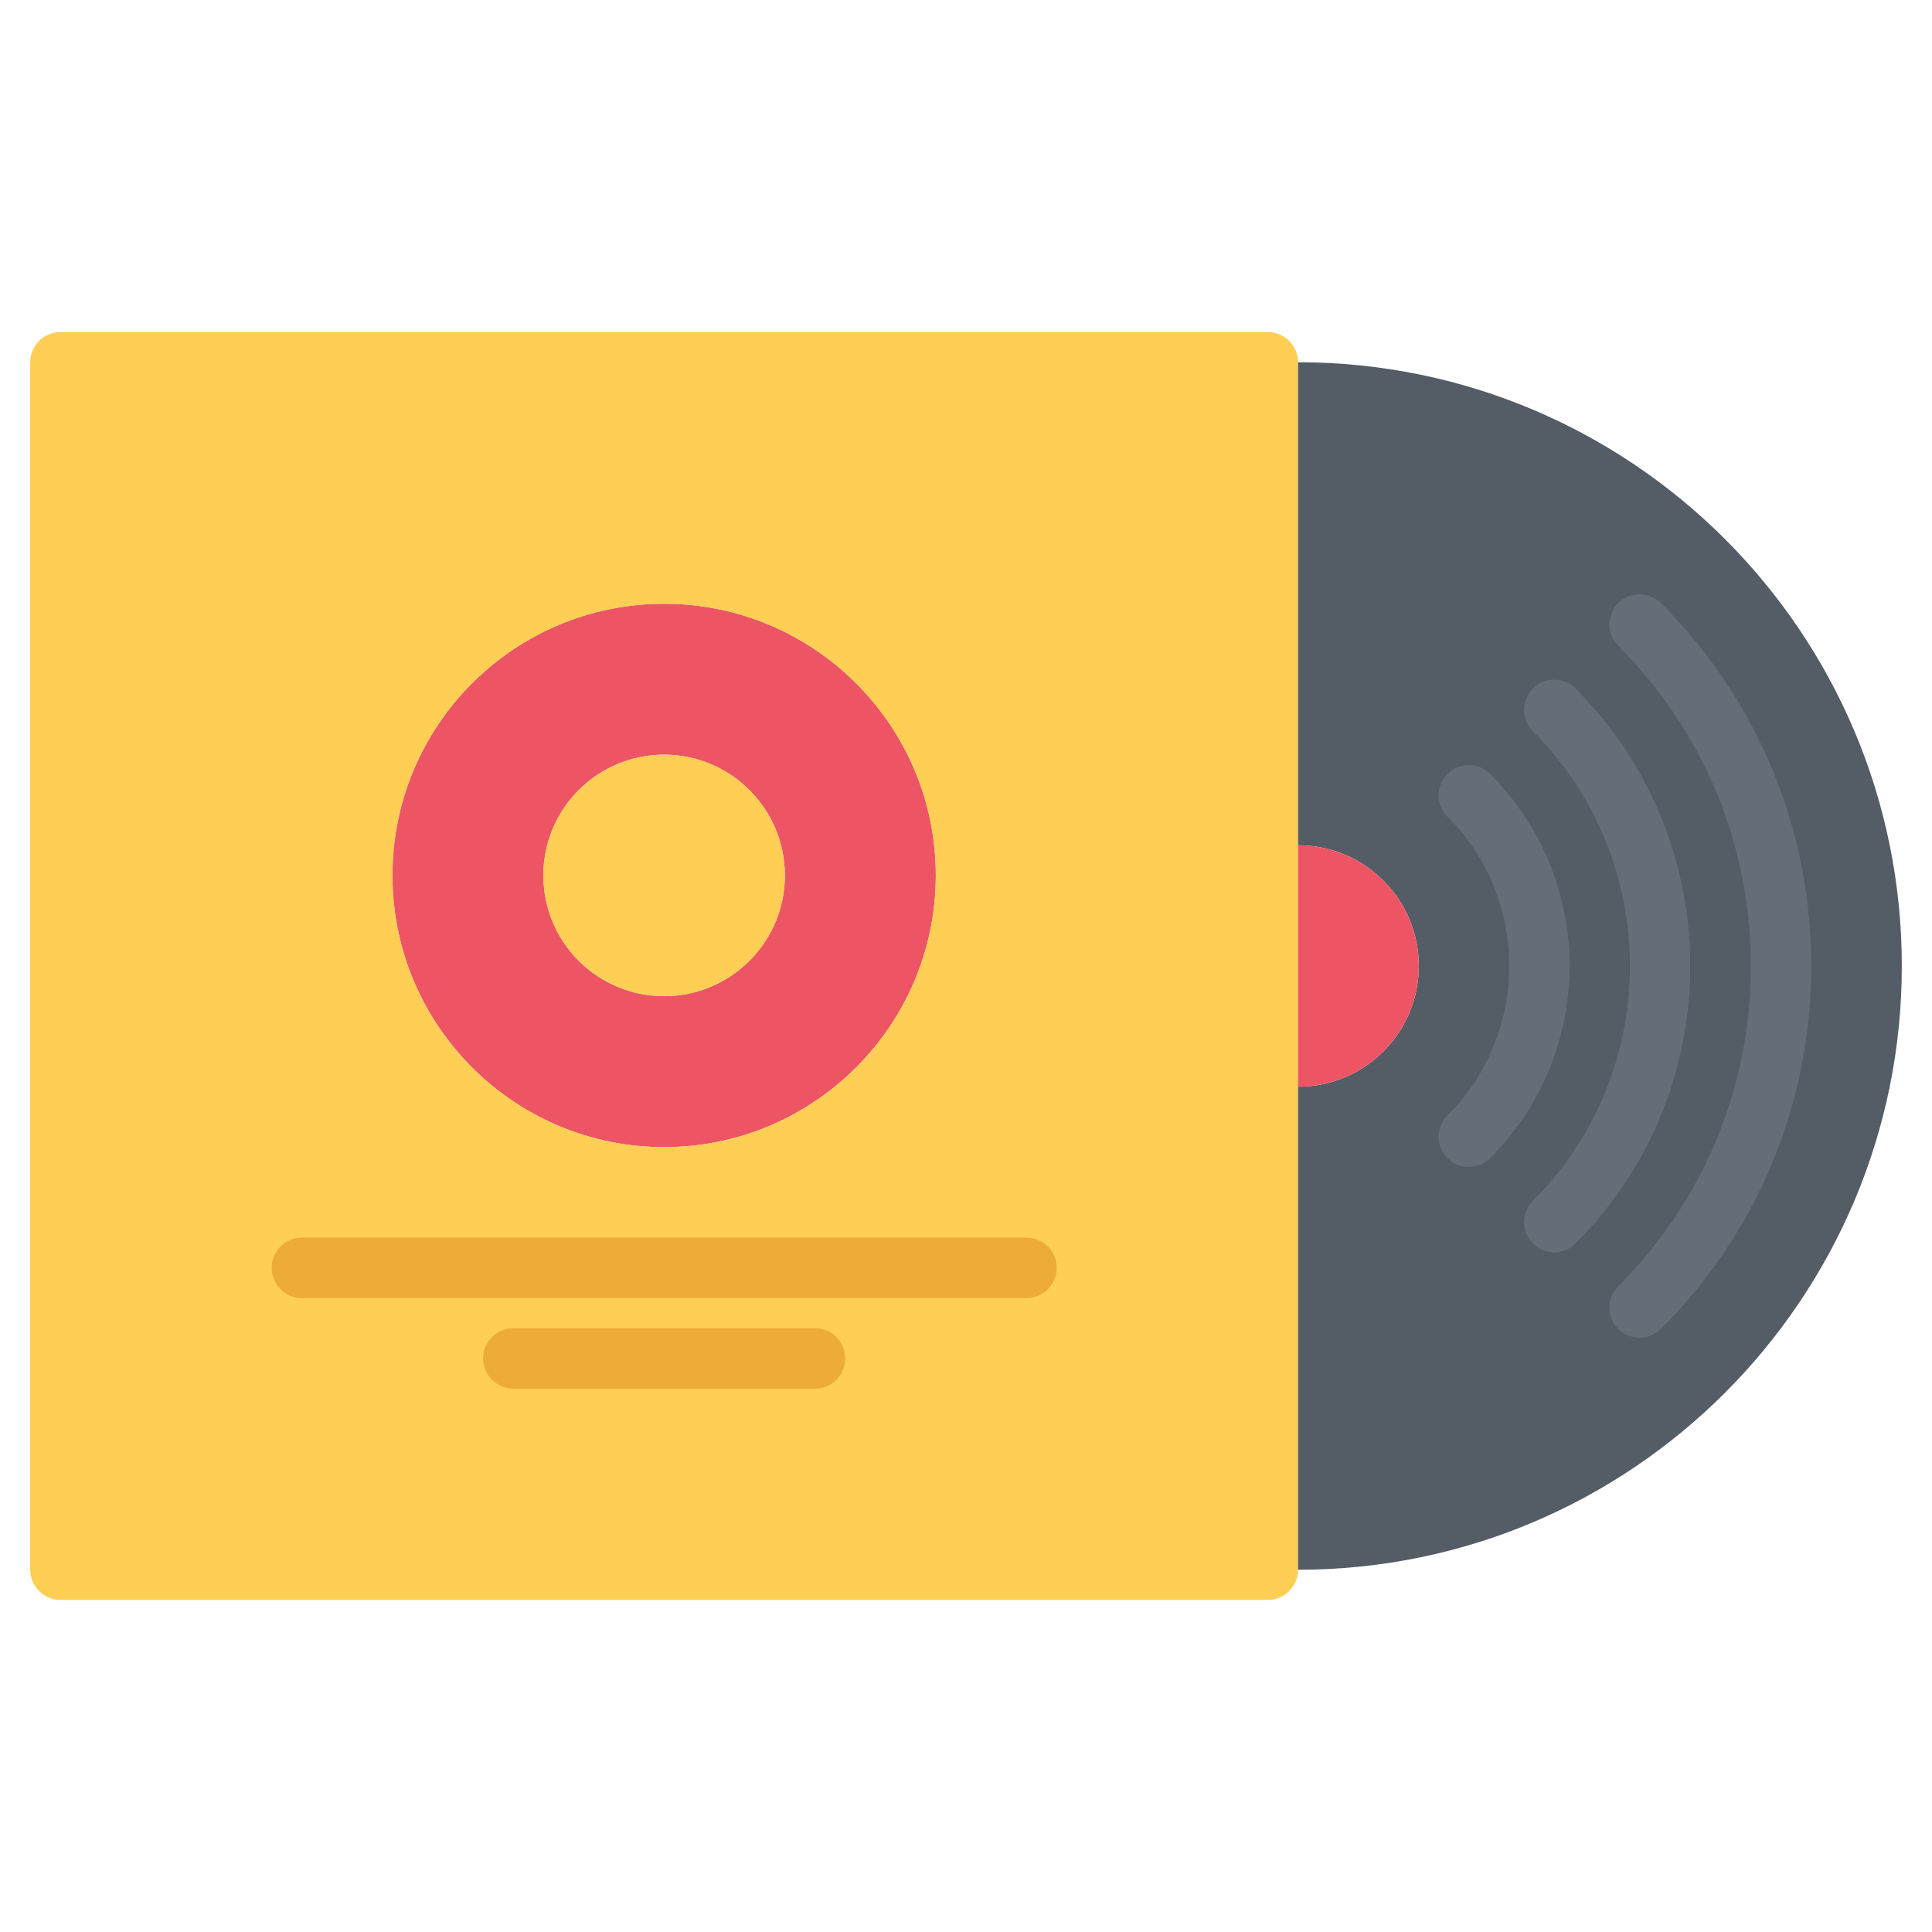 <svg id="icons" enable-background="new 0 0 64 64" height="512" viewBox="0 0 64 64" width="512" xmlns="http://www.w3.org/2000/svg"><path d="m22 20c4.96 0 9 4.03 9 9 0 4.96-4.04 9-9 9-4.97 0-9-4.04-9-9 0-4.97 4.03-9 9-9zm4 9c0-2.21-1.8-4-4-4-2.21 0-4 1.79-4 4s1.79 4 4 4c2.2 0 4-1.79 4-4z" fill="#ed5565"/><path d="m22 25c2.2 0 4 1.79 4 4s-1.8 4-4 4c-2.21 0-4-1.79-4-4s1.79-4 4-4z" fill="#ffce54"/><path d="m43 52c0 .55-.45 1-1 1h-40c-.55 0-1-.45-1-1v-40c0-.55.45-1 1-1h40c.55 0 1 .45 1 1v15 2 6 2zm-12-23c0-4.97-4.04-9-9-9-4.97 0-9 4.03-9 9 0 4.96 4.03 9 9 9 4.96 0 9-4.04 9-9z" fill="#ffce54"/><path d="m43 12c11.04 0 20 8.95 20 20 0 11.04-8.96 20-20 20v-16c2.21 0 4-1.79 4-4s-1.79-4-4-4z" fill="#545c66"/><path d="m43 28c2.21 0 4 1.79 4 4s-1.79 4-4 4z" fill="#ed5565"/><g fill="#656d78"><path d="m54.313 44.314c-.256 0-.512-.098-.707-.293-.391-.391-.391-1.023 0-1.414 2.833-2.833 4.393-6.6 4.393-10.607s-1.56-7.773-4.393-10.605c-.391-.391-.391-1.023 0-1.414s1.023-.391 1.414 0c3.211 3.209 4.979 7.479 4.979 12.02 0 4.542-1.768 8.811-4.979 12.021-.196.195-.452.292-.707.292z"/><path d="m51.484 41.486c-.256 0-.512-.098-.707-.293-.391-.391-.391-1.023 0-1.414 4.288-4.289 4.288-11.268 0-15.557-.391-.391-.391-1.023 0-1.414s1.023-.391 1.414 0c5.068 5.068 5.068 13.315 0 18.385-.195.196-.451.293-.707.293z"/><path d="m48.656 38.657c-.256 0-.512-.098-.707-.293-.391-.391-.391-1.023 0-1.414 2.729-2.729 2.729-7.171 0-9.899-.391-.391-.391-1.023 0-1.414s1.023-.391 1.414 0c3.509 3.508 3.509 9.218 0 12.728-.195.195-.451.292-.707.292z"/></g><path d="m34.004 42.999h-24.004c-.553 0-1-.447-1-1s.447-1 1-1h24.004c.553 0 1 .447 1 1s-.447 1-1 1z" fill="#edab37"/><path d="m27 45.999h-9.996c-.553 0-1-.447-1-1s.447-1 1-1h9.996c.553 0 1 .447 1 1s-.447 1-1 1z" fill="#edab37"/></svg>
